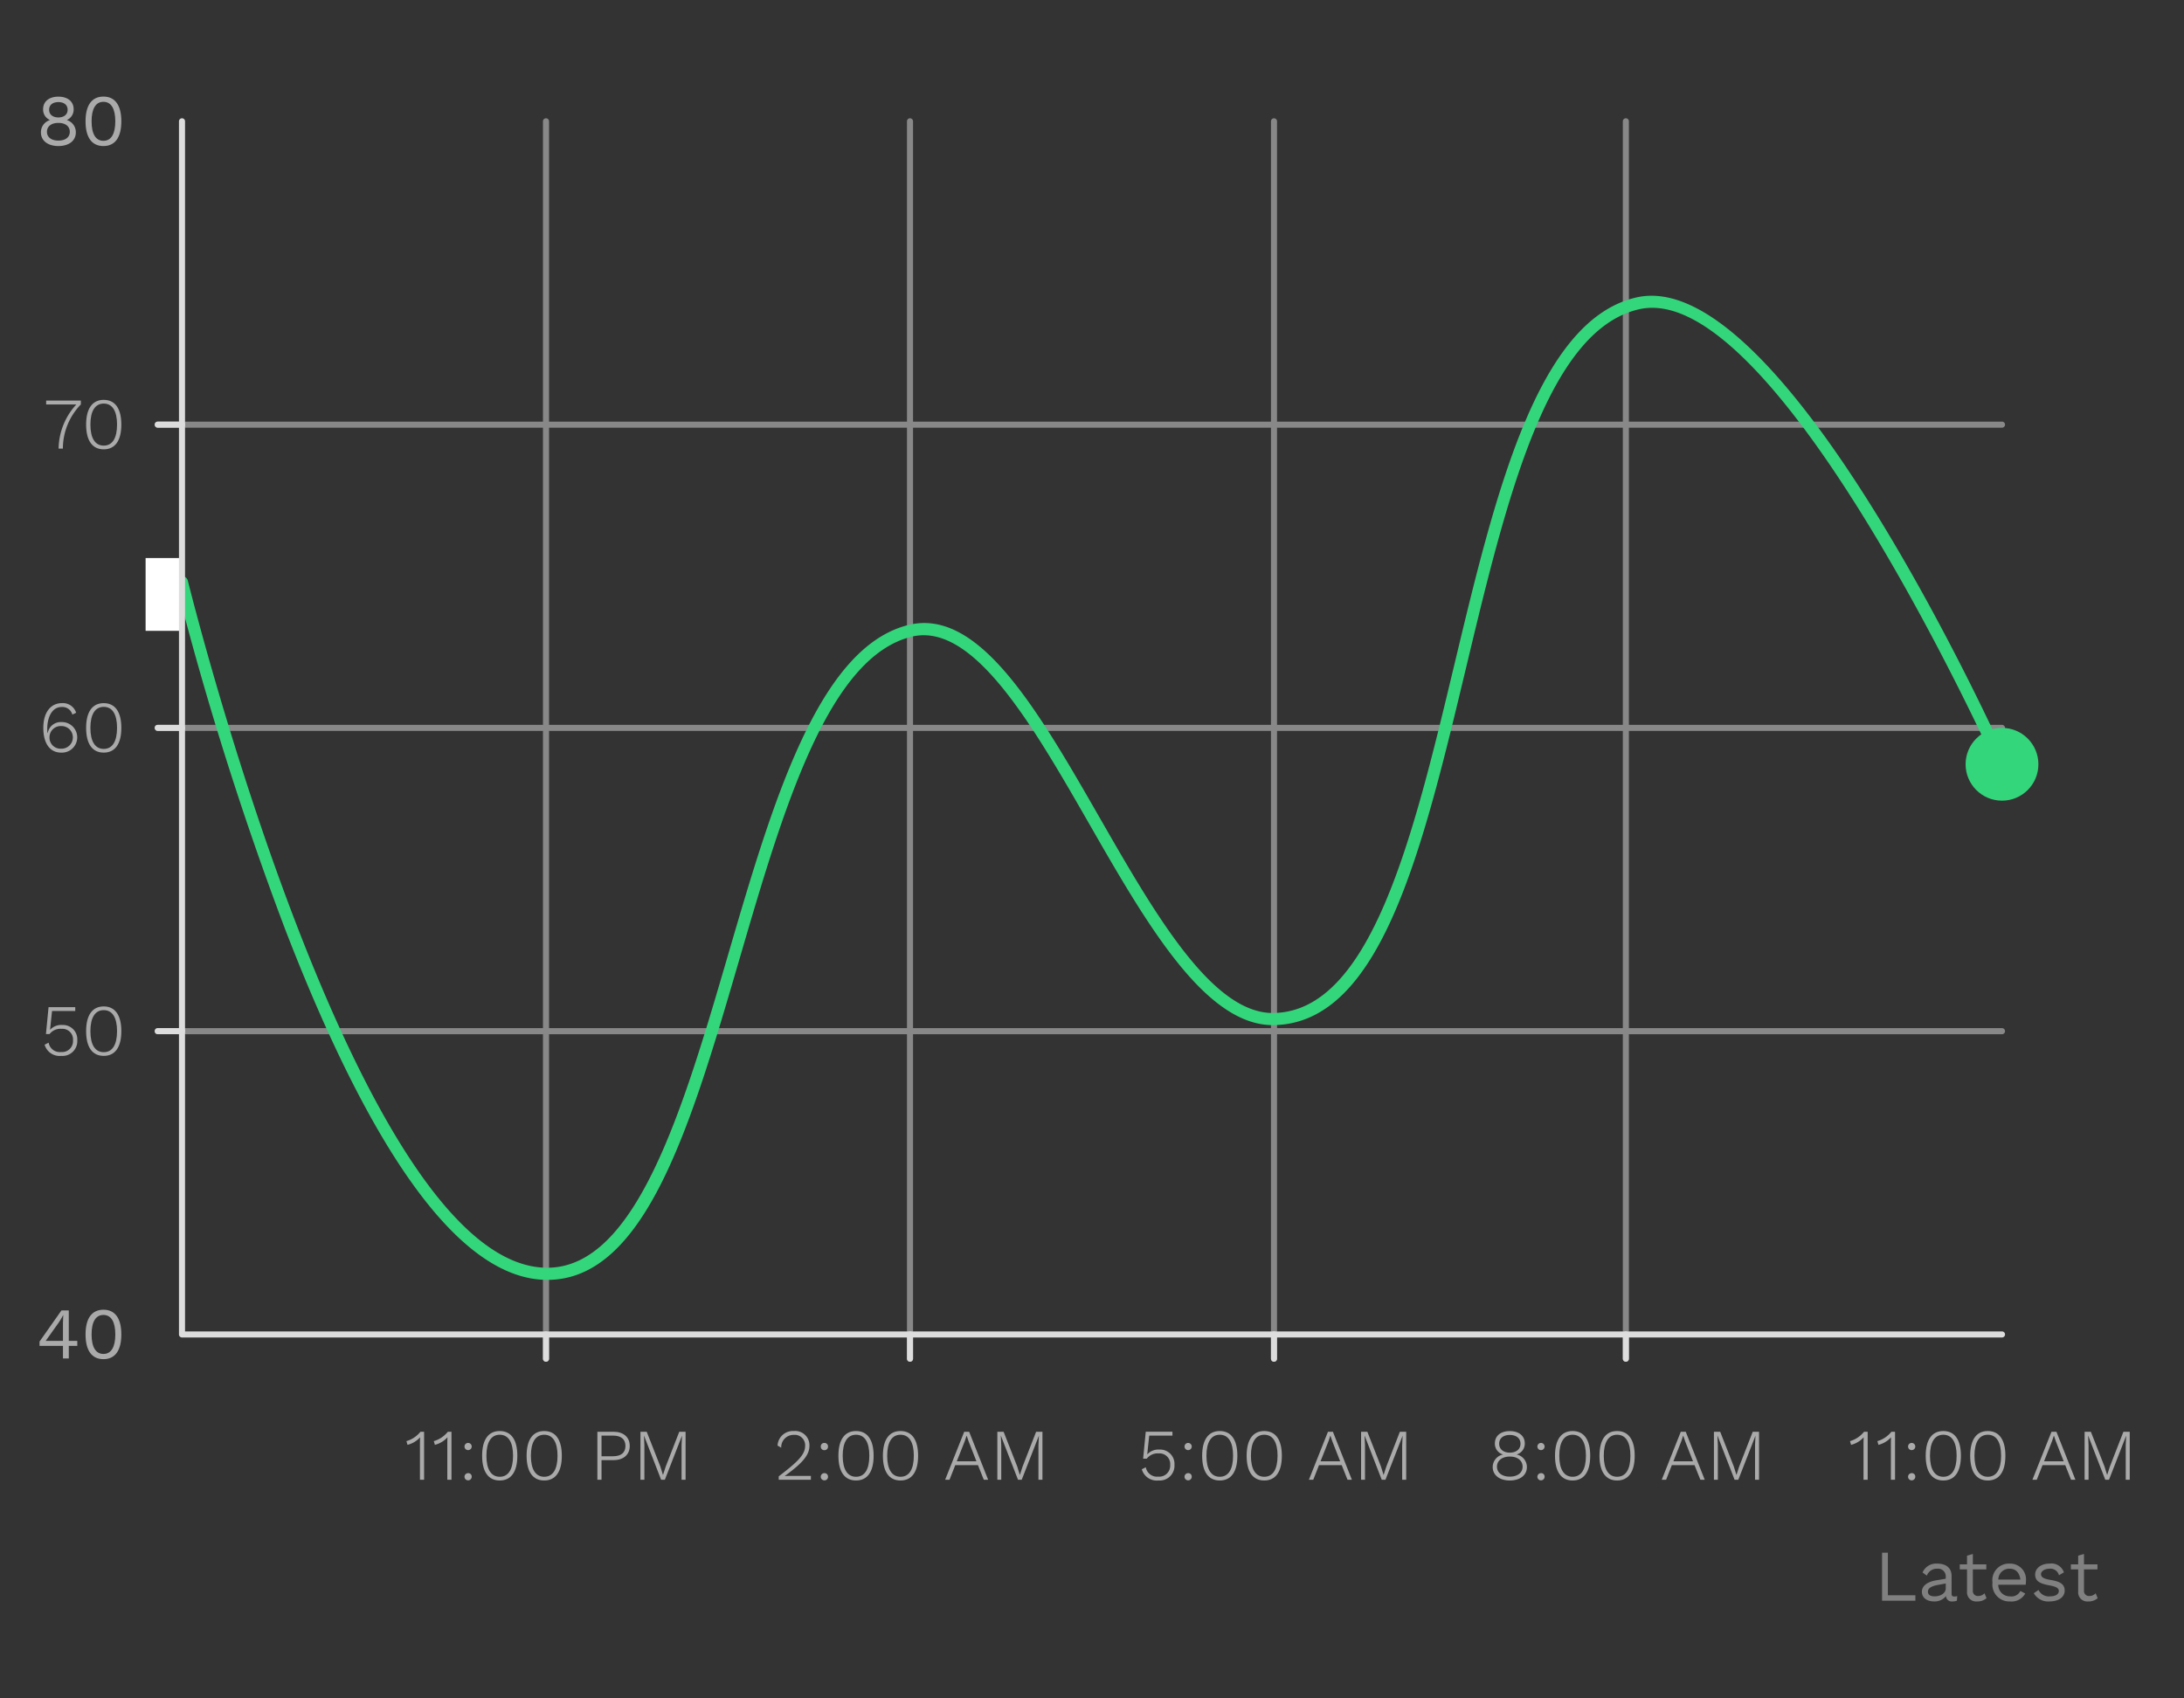 <svg xmlns="http://www.w3.org/2000/svg" width="180" height="140" viewBox="0 0 180 140"><rect x="0" y="0" width="180" height="140" fill="#333333" stroke="none"/><defs><style>.cls-1{opacity:0.5;}.cls-2{fill:#ddd;}.cls-3{fill:#33d67b;}.cls-4{fill:#fff;}.cls-5{fill:#aaa;}.cls-6{fill:gray;}.cls-7{fill:none;}</style></defs><g id="Layer_2" data-name="Layer 2"><g id="Layer_1-2" data-name="Layer 1"><g class="cls-1"><path class="cls-2" d="M165,60.251,13,60.251a.25.25,0,1,1,0-.5L165,59.751a.25.25,0,0,1,0,.5Z"/><path class="cls-2" d="M165,35.255h-152a.25.25,0,0,1,0-.5h152a.25.25,0,0,1,0,.5Z"/><path class="cls-2" d="M165,85.251h-152a.25.25,0,1,1,0-.5h152a.25.25,0,0,1,0,.5Z"/><path class="cls-2" d="M75,112.249a.25.25,0,0,1-.25-.25V10a.25.25,0,0,1,.5,0v101.999A.25.25,0,0,1,75,112.249Z"/><path class="cls-2" d="M45,112.249a.25.25,0,0,1-.25-.25V10a.25.25,0,0,1,.5,0v101.999A.25.25,0,0,1,45,112.249Z"/><path class="cls-2" d="M134,112.249a.25.25,0,0,1-.25-.25V10a.25.25,0,0,1,.5,0v101.999A.25.25,0,0,1,134,112.249Z"/><path class="cls-2" d="M105,112.25a.25.25,0,0,1-.25-.25V10.001a.25.25,0,0,1,.5,0V112A.25.25,0,0,1,105,112.25Z"/></g><path class="cls-3" d="M45.111,105.501c-.04,0-.078-0-.118-.001-6.901-.105-14.134-9.833-21.497-28.912A267.321,267.321,0,0,1,14.514,48.119a.5.5,0,1,1,.971-.238c.138.564,13.988,56.382,29.522,56.619,7.404.111,11.272-13.024,14.981-25.73,3.648-12.496,7.42-25.417,14.892-27.255,5.813-1.426,10.646,6.993,15.765,15.91,4.537,7.904,9.228,16.077,14.254,16.077.031,0,.06-0.0.091-.001,8.041-.158,11.511-14.658,14.866-28.68,3.348-13.99,6.81-28.457,15.034-30.308,12.075-2.71,29.817,36.608,30.566,38.284a.5.5,0,1,1-.913.408c-.18-.402-18.161-40.251-29.434-37.716-7.616,1.714-11.004,15.873-14.281,29.565-3.603,15.054-7.005,29.273-15.819,29.447-.037 0-.073.001-.11.001-5.606 0-10.443-8.427-15.122-16.579-4.709-8.203-9.575-16.683-14.658-15.437-6.913,1.701-10.602,14.34-14.171,26.564C56.979,92.65,53.226,105.501,45.111,105.501Z"/><rect class="cls-4" x="12" y="46" width="3" height="6"/><path class="cls-2" d="M165,110.25H15a.25.25,0,0,1-.25-.25v-100a.25.25,0,0,1,.5,0v99.75H165a.25.25,0,0,1,0,.5Z"/><circle class="cls-3" cx="165" cy="63" r="3"/><path class="cls-5" d="M6.07,9.004a.935.935,0,0,1-.558.888v.006A1.044,1.044,0,0,1,6.25,10.912c0,.689-.569,1.127-1.439,1.127-.863,0-1.438-.438-1.438-1.127a1.045,1.045,0,0,1,.743-1.014V9.892a.928.928,0,0,1-.563-.888c0-.642.497-1.037,1.259-1.037S6.07,8.363,6.07,9.004Zm-.318,1.859c0-.456-.371-.732-.941-.732-.563,0-.941.276-.941.732,0,.45.366.726.941.726C5.393,11.589,5.752,11.313,5.752,10.864Zm-1.703-1.811c0,.39.307.629.762.629.456,0,.762-.24.762-.629,0-.402-.294-.636-.762-.636S4.049,8.651,4.049,9.053Z"/><path class="cls-5" d="M7.05,10c0-1.325.516-2.039,1.476-2.039C9.484,7.961,10,8.675,10,10s-.516,2.039-1.475,2.039C7.565,12.039,7.05,11.325,7.05,10Zm2.453,0c0-1.043-.342-1.607-.978-1.607S7.548,8.957,7.548,10s.342,1.607.978,1.607S9.503,11.043,9.503,10Z"/><path class="cls-5" d="M6.664,33.021v.318A5.229,5.229,0,0,0,5.183,36.979H4.829a5.491,5.491,0,0,1,1.463-3.64H3.804V33.021Z"/><path class="cls-5" d="M7.098,35c0-1.319.51-2.039,1.451-2.039S10,33.681,10,35s-.51,2.039-1.451,2.039S7.098,36.319,7.098,35Zm2.549,0c0-1.121-.384-1.733-1.098-1.733-.708,0-1.098.612-1.098,1.733,0,1.122.39,1.733,1.098,1.733C9.263,36.733,9.646,36.122,9.646,35Z"/><path class="cls-5" d="M6.275,58.753l-.312.15a.849.849,0,0,0-.889-.624c-.779,0-1.18.84-1.18,1.805,0,.102.006.21.018.336h.023a1.088,1.088,0,0,1,1.133-.899,1.26,1.26,0,1,1-.023,2.518c-.965,0-1.475-.803-1.475-2.039,0-1.343.66-2.039,1.529-2.039A1.138,1.138,0,0,1,6.275,58.753ZM4.08,60.773a.908.908,0,0,0,.959.942.933.933,0,1,0,.006-1.865A.922.922,0,0,0,4.08,60.773Z"/><path class="cls-5" d="M7.098,60c0-1.319.51-2.039,1.451-2.039S10,58.681,10,60s-.51,2.039-1.451,2.039S7.098,61.319,7.098,60Zm2.549,0c0-1.121-.383-1.733-1.098-1.733-.707,0-1.098.612-1.098,1.733,0,1.122.391,1.733,1.098,1.733C9.264,61.733,9.646,61.122,9.646,60Z"/><path class="cls-5" d="M6.37,85.749a1.22,1.22,0,0,1-1.319,1.289,1.285,1.285,0,0,1-1.373-.923l.33-.168a.935.935,0,0,0,1.031.773.901.901,0,0,0,.978-.953.879.879,0,0,0-.947-.96,1.124,1.124,0,0,0-.983.432h-.3L4.002,83.021H6.202v.318H4.289l-.155,1.463-.006.078h.006a1.244,1.244,0,0,1,.995-.39A1.185,1.185,0,0,1,6.37,85.749Z"/><path class="cls-5" d="M7.098,85c0-1.319.51-2.039,1.451-2.039s1.451.72,1.451,2.039-.51,2.038-1.451,2.038S7.098,86.32,7.098,85Zm2.549,0c0-1.121-.384-1.733-1.098-1.733-.708,0-1.098.612-1.098,1.733s.39,1.732,1.098,1.732C9.263,86.733,9.646,86.122,9.646,85Z"/><path class="cls-5" d="M6.371,110.941H5.67V111.979H5.189v-1.038H3.258v-.354L5.064,108.021h.605v2.507h.701Zm-2.604-.413H5.189v-1.481l.023-.636H5.201a5.521,5.521,0,0,1-.396.66Z"/><path class="cls-5" d="M7.051,109.999c0-1.325.516-2.038,1.475-2.038S10,108.674,10,109.999s-.516,2.039-1.475,2.039S7.051,111.325,7.051,109.999Zm2.453,0c0-1.043-.342-1.606-.979-1.606-.635,0-.977.563-.977,1.606,0,1.044.342,1.607.977,1.607C9.162,111.607,9.504,111.043,9.504,109.999Z"/><path class="cls-6" d="M157.861,131.499v.45h-2.746v-3.958h.479V131.499Z"/><path class="cls-6" d="M161.311,131.571l-.029.378a1.077,1.077,0,0,1-.359.06.47.47,0,0,1-.539-.443,1.185,1.185,0,0,1-.967.443c-.562,0-1.02-.264-1.02-.804,0-.449.396-.804,1.17-.936l.797-.132v-.168a.629.629,0,0,0-.701-.659.878.878,0,0,0-.857.569l-.354-.258a1.22,1.22,0,0,1,1.211-.731c.684,0,1.182.324,1.182,1.02v1.476c0,.144.061.216.229.216A1.047,1.047,0,0,0,161.311,131.571Zm-.947-.63v-.414l-.672.126c-.527.097-.797.271-.797.552,0,.252.203.384.545.384C159.92,131.589,160.363,131.337,160.363,130.941Z"/><path class="cls-6" d="M163.725,131.739a1.118,1.118,0,0,1-.773.27.753.753,0,0,1-.834-.804v-1.841h-.6v-.414h.6v-.719l.48-.133v.852H163.707v.414h-1.109v1.757a.407.407,0,0,0,.449.438.684.684,0,0,0,.51-.223Z"/><path class="cls-6" d="M166.951,130.63h-2.26a.949.949,0,0,0,.977.959.811.811,0,0,0,.846-.443l.402.21a1.285,1.285,0,0,1-1.248.653,1.39,1.39,0,0,1-1.451-1.559,1.364,1.364,0,0,1,1.416-1.56,1.299,1.299,0,0,1,1.342,1.403A2.419,2.419,0,0,1,166.951,130.63Zm-2.254-.426h1.816c-.066-.552-.371-.894-.881-.894A.903.903,0,0,0,164.697,130.204Z"/><path class="cls-6" d="M167.619,131.331l.391-.27a.935.935,0,0,0,.947.527c.492,0,.725-.197.725-.443,0-.222-.186-.354-.785-.462-.852-.156-1.164-.39-1.164-.894,0-.485.451-.899,1.182-.899a1.084,1.084,0,0,1,1.188.72l-.408.24a.729.729,0,0,0-.779-.54c-.4,0-.701.216-.701.438,0,.258.197.39.811.492.838.138,1.139.39,1.139.881,0,.522-.486.888-1.254.888A1.369,1.369,0,0,1,167.619,131.331Z"/><path class="cls-6" d="M172.885,131.739a1.118,1.118,0,0,1-.773.27.754.754,0,0,1-.834-.804v-1.841h-.6v-.414h.6v-.719l.48-.133v.852h1.109v.414H171.758v1.757a.407.407,0,0,0,.449.438.678.678,0,0,0,.51-.223Z"/><path class="cls-5" d="M34.953,118.021v3.958h-.342v-2.975c0-.162.006-.342.012-.527a2.059,2.059,0,0,1-1.037.623l-.09-.306a2.304,2.304,0,0,0,1.158-.773Z"/><path class="cls-5" d="M37.209,118.021v3.958h-.342v-2.975c0-.162.006-.342.012-.527a2.059,2.059,0,0,1-1.037.623l-.09-.306a2.304,2.304,0,0,0,1.158-.773Z"/><path class="cls-5" d="M38.877,119.238a.297.297,0,1,1-.594,0,.297.297,0,0,1,.594,0Zm0,2.495a.297.297,0,1,1-.299-.3A.281.281,0,0,1,38.877,121.733Z"/><path class="cls-5" d="M39.736,119.999c0-1.319.51-2.038,1.451-2.038s1.451.719,1.451,2.038-.51,2.039-1.451,2.039S39.736,121.319,39.736,119.999Zm2.549,0c0-1.121-.385-1.732-1.098-1.732-.709,0-1.098.611-1.098,1.732,0,1.122.389,1.733,1.098,1.733C41.9,121.733,42.285,121.122,42.285,119.999Z"/><path class="cls-5" d="M43.402,119.999c0-1.319.51-2.038,1.451-2.038s1.451.719,1.451,2.038-.51,2.039-1.451,2.039S43.402,121.319,43.402,119.999Zm2.549,0c0-1.121-.385-1.732-1.098-1.732-.709,0-1.098.611-1.098,1.732,0,1.122.389,1.733,1.098,1.733C45.566,121.733,45.951,121.122,45.951,119.999Z"/><path class="cls-5" d="M51.902,119.19c0,.726-.521,1.17-1.338,1.17h-.988V121.979h-.342v-3.958h1.33C51.381,118.021,51.902,118.464,51.902,119.19Zm-.354,0c0-.545-.348-.852-1.025-.852h-.947v1.703h.947C51.201,120.041,51.549,119.736,51.549,119.19Z"/><path class="cls-5" d="M56.504,121.979h-.33V119.136l.035-.791L54.795,121.979h-.307l-1.408-3.634h-.006l.035.791V121.979h-.324v-3.958h.516l1.121,2.86.217.695h.006l.223-.689,1.115-2.866h.521Z"/><path class="cls-5" d="M64.18,121.697c1.523-1.169,2.178-1.769,2.178-2.519a.858.858,0,0,0-.941-.899,1.014,1.014,0,0,0-1.031,1.056l-.301-.174a1.262,1.262,0,0,1,1.344-1.199,1.171,1.171,0,0,1,1.283,1.217c0,.786-.617,1.457-2.033,2.488v.007c.102-.007.342-.013.438-.013H66.832v.318H64.18Z"/><path class="cls-5" d="M68.242,119.238a.284.284,0,0,1-.301.301.281.281,0,0,1-.293-.301.276.276,0,0,1,.293-.293A.279.279,0,0,1,68.242,119.238Zm0,2.495a.283.283,0,0,1-.301.294.297.297,0,0,1,0-.594A.284.284,0,0,1,68.242,121.733Z"/><path class="cls-5" d="M69.1,119.999c0-1.319.51-2.038,1.451-2.038s1.451.719,1.451,2.038-.51,2.039-1.451,2.039S69.1,121.319,69.1,119.999Zm2.549,0c0-1.121-.383-1.732-1.098-1.732-.707,0-1.098.611-1.098,1.732,0,1.122.391,1.733,1.098,1.733C71.266,121.733,71.648,121.122,71.648,119.999Z"/><path class="cls-5" d="M72.766,119.999c0-1.319.51-2.038,1.451-2.038s1.451.719,1.451,2.038-.51,2.039-1.451,2.039S72.766,121.319,72.766,119.999Zm2.549,0c0-1.121-.383-1.732-1.098-1.732-.707,0-1.098.611-1.098,1.732,0,1.122.391,1.733,1.098,1.733C74.932,121.733,75.314,121.122,75.314,119.999Z"/><path class="cls-5" d="M80.602,120.773H78.73l-.475,1.206h-.359l1.572-3.958H79.875l1.566,3.958H81.082Zm-.127-.317-.646-1.649-.156-.455h-.012l-.145.438-.66,1.667Z"/><path class="cls-5" d="M85.916,121.979h-.33V119.136l.037-.791L84.207,121.979h-.305l-1.41-3.634h-.006l.035.791V121.979h-.322v-3.958h.516l1.121,2.86.215.695h.006l.223-.689,1.115-2.866H85.916Z"/><path class="cls-5" d="M96.797,120.749a1.22,1.22,0,0,1-1.319,1.289,1.285,1.285,0,0,1-1.373-.923l.33-.168a.935.935,0,0,0,1.031.773.901.901,0,0,0,.978-.953.879.879,0,0,0-.947-.96,1.124,1.124,0,0,0-.983.432h-.3l.216-2.219h2.2v.318H94.716l-.155,1.463-.006.078H94.561a1.244,1.244,0,0,1,.995-.39A1.185,1.185,0,0,1,96.797,120.749Z"/><path class="cls-5" d="M98.22,119.239a.297.297,0,1,1-.594,0,.297.297,0,0,1,.594,0Zm0,2.494a.297.297,0,1,1-.3-.3A.281.281,0,0,1,98.22,121.733Z"/><path class="cls-5" d="M99.079,120c0-1.319.51-2.039,1.451-2.039s1.451.72,1.451,2.039-.51,2.038-1.451,2.038S99.079,121.32,99.079,120Zm2.549,0c0-1.121-.384-1.733-1.098-1.733-.708,0-1.098.612-1.098,1.733s.39,1.732,1.098,1.732C101.244,121.733,101.627,121.122,101.627,120Z"/><path class="cls-5" d="M102.745,120c0-1.319.51-2.039,1.451-2.039s1.451.72,1.451,2.039-.51,2.038-1.451,2.038S102.745,121.32,102.745,120Zm2.549,0c0-1.121-.384-1.733-1.098-1.733-.708,0-1.098.612-1.098,1.733s.39,1.732,1.098,1.732C104.91,121.733,105.293,121.122,105.293,120Z"/><path class="cls-5" d="M110.58,120.774h-1.871l-.474,1.205h-.359l1.571-3.958h.407l1.565,3.958h-.359Zm-.126-.317-.647-1.649-.155-.456h-.013l-.144.438-.66,1.668Z"/><path class="cls-5" d="M115.895,121.979h-.33v-2.842l.036-.792-1.415,3.634h-.306l-1.409-3.634h-.006l.035.792v2.842h-.323v-3.958h.516l1.121,2.861.216.695h.006l.223-.689,1.115-2.867h.521Z"/><path class="cls-5" d="M125.669,118.981a.926.926,0,0,1-.666.911v.006a1.06,1.06,0,0,1,.84,1.032c0,.671-.563,1.108-1.409,1.108-.84,0-1.409-.438-1.409-1.108a1.059,1.059,0,0,1,.846-1.032v-.006a.917.917,0,0,1-.666-.911c0-.624.479-1.014,1.229-1.014C125.183,117.967,125.669,118.357,125.669,118.981Zm-.18,1.919c0-.504-.42-.834-1.056-.834-.624,0-1.056.33-1.056.834,0,.498.42.821,1.056.821C125.075,121.721,125.489,121.398,125.489,120.9Zm-1.932-1.889c0,.443.349.731.876.731.533,0,.882-.288.882-.731,0-.45-.342-.726-.882-.726C123.899,118.286,123.558,118.561,123.558,119.011Z"/><path class="cls-5" d="M127.302,119.239a.297.297,0,1,1-.594,0,.297.297,0,0,1,.594,0Zm0,2.494a.297.297,0,1,1-.3-.3A.281.281,0,0,1,127.302,121.733Z"/><path class="cls-5" d="M128.16,120c0-1.319.51-2.039,1.451-2.039s1.451.72,1.451,2.039-.51,2.038-1.451,2.038S128.16,121.32,128.16,120Zm2.549,0c0-1.121-.384-1.733-1.098-1.733-.708,0-1.098.612-1.098,1.733s.39,1.732,1.098,1.732C130.325,121.733,130.709,121.122,130.709,120Z"/><path class="cls-5" d="M131.826,120c0-1.319.51-2.039,1.451-2.039s1.451.72,1.451,2.039-.51,2.038-1.451,2.038S131.826,121.32,131.826,120Zm2.549,0c0-1.121-.384-1.733-1.098-1.733-.708,0-1.098.612-1.098,1.733s.39,1.732,1.098,1.732C133.991,121.733,134.375,121.122,134.375,120Z"/><path class="cls-5" d="M139.66,120.774h-1.871l-.474,1.205H136.956l1.571-3.958h.407L140.5,121.979h-.359Zm-.126-.317-.647-1.649-.155-.456h-.013l-.144.438-.66,1.668Z"/><path class="cls-5" d="M144.976,121.979h-.33v-2.842l.036-.792-1.415,3.634h-.306l-1.409-3.634h-.006l.035.792v2.842h-.323v-3.958h.516l1.121,2.861.216.695h.006l.223-.689,1.115-2.867h.521Z"/><path class="cls-2" d="M15,60.249H13a.25.25,0,0,1,0-.5h2a.25.25,0,0,1,0,.5Z"/><path class="cls-2" d="M15,35.254H13a.25.25,0,0,1,0-.5h2.001a.25.25,0,0,1,0,.5Z"/><path class="cls-2" d="M15,85.25h0l-2-0a.25.25,0,1,1,0-.5h0l2.0 0a.25.25,0,1,1,0,.5Z"/><path class="cls-2" d="M75,112.25a.25.25,0,0,1-.25-.25v-2a.25.25,0,0,1,.5,0v2A.25.25,0,0,1,75,112.25Z"/><path class="cls-2" d="M45,112.25a.25.25,0,0,1-.25-.25v-2a.25.25,0,0,1,.5,0v2A.25.25,0,0,1,45,112.25Z"/><path class="cls-2" d="M134,112.25a.25.25,0,0,1-.25-.25v-2a.25.25,0,0,1,.5,0v2A.25.25,0,0,1,134,112.25Z"/><path class="cls-2" d="M105,112.25a.25.25,0,0,1-.25-.25v-2a.25.25,0,0,1,.5,0v2A.25.25,0,0,1,105,112.25Z"/><path class="cls-5" d="M153.929,118.021v3.958h-.342v-2.975c0-.161.006-.342.012-.527a2.067,2.067,0,0,1-1.037.624l-.09-.306a2.3,2.3,0,0,0,1.158-.774Z"/><path class="cls-5" d="M156.185,118.021v3.958h-.342v-2.975c0-.161.006-.342.012-.527a2.067,2.067,0,0,1-1.037.624l-.09-.306a2.3,2.3,0,0,0,1.158-.774Z"/><path class="cls-5" d="M157.853,119.239a.297.297,0,1,1-.594,0,.297.297,0,0,1,.594,0Zm0,2.494a.297.297,0,1,1-.299-.3A.281.281,0,0,1,157.853,121.733Z"/><path class="cls-5" d="M158.712,120c0-1.319.51-2.039,1.451-2.039s1.451.72,1.451,2.039-.51,2.038-1.451,2.038S158.712,121.32,158.712,120Zm2.549,0c0-1.121-.385-1.733-1.098-1.733-.709,0-1.098.612-1.098,1.733s.389,1.732,1.098,1.732C160.876,121.733,161.261,121.122,161.261,120Z"/><path class="cls-5" d="M162.378,120c0-1.319.51-2.039,1.451-2.039s1.451.72,1.451,2.039-.51,2.038-1.451,2.038S162.378,121.32,162.378,120Zm2.549,0c0-1.121-.385-1.733-1.098-1.733-.709,0-1.098.612-1.098,1.733s.389,1.732,1.098,1.732C164.542,121.733,164.927,121.122,164.927,120Z"/><path class="cls-5" d="M170.212,120.774h-1.871l-.475,1.205h-.359l1.572-3.958h.406l1.566,3.958h-.359Zm-.127-.317-.646-1.649-.156-.456h-.012l-.145.438-.66,1.668Z"/><path class="cls-5" d="M175.528,121.979h-.33v-2.842l.035-.792-1.414,3.634h-.307l-1.408-3.634h-.006l.035.792V121.979h-.324v-3.958h.516l1.121,2.861.217.695h.006l.223-.689,1.115-2.867h.521Z"/><rect class="cls-7" width="180" height="140"/></g></g></svg>
